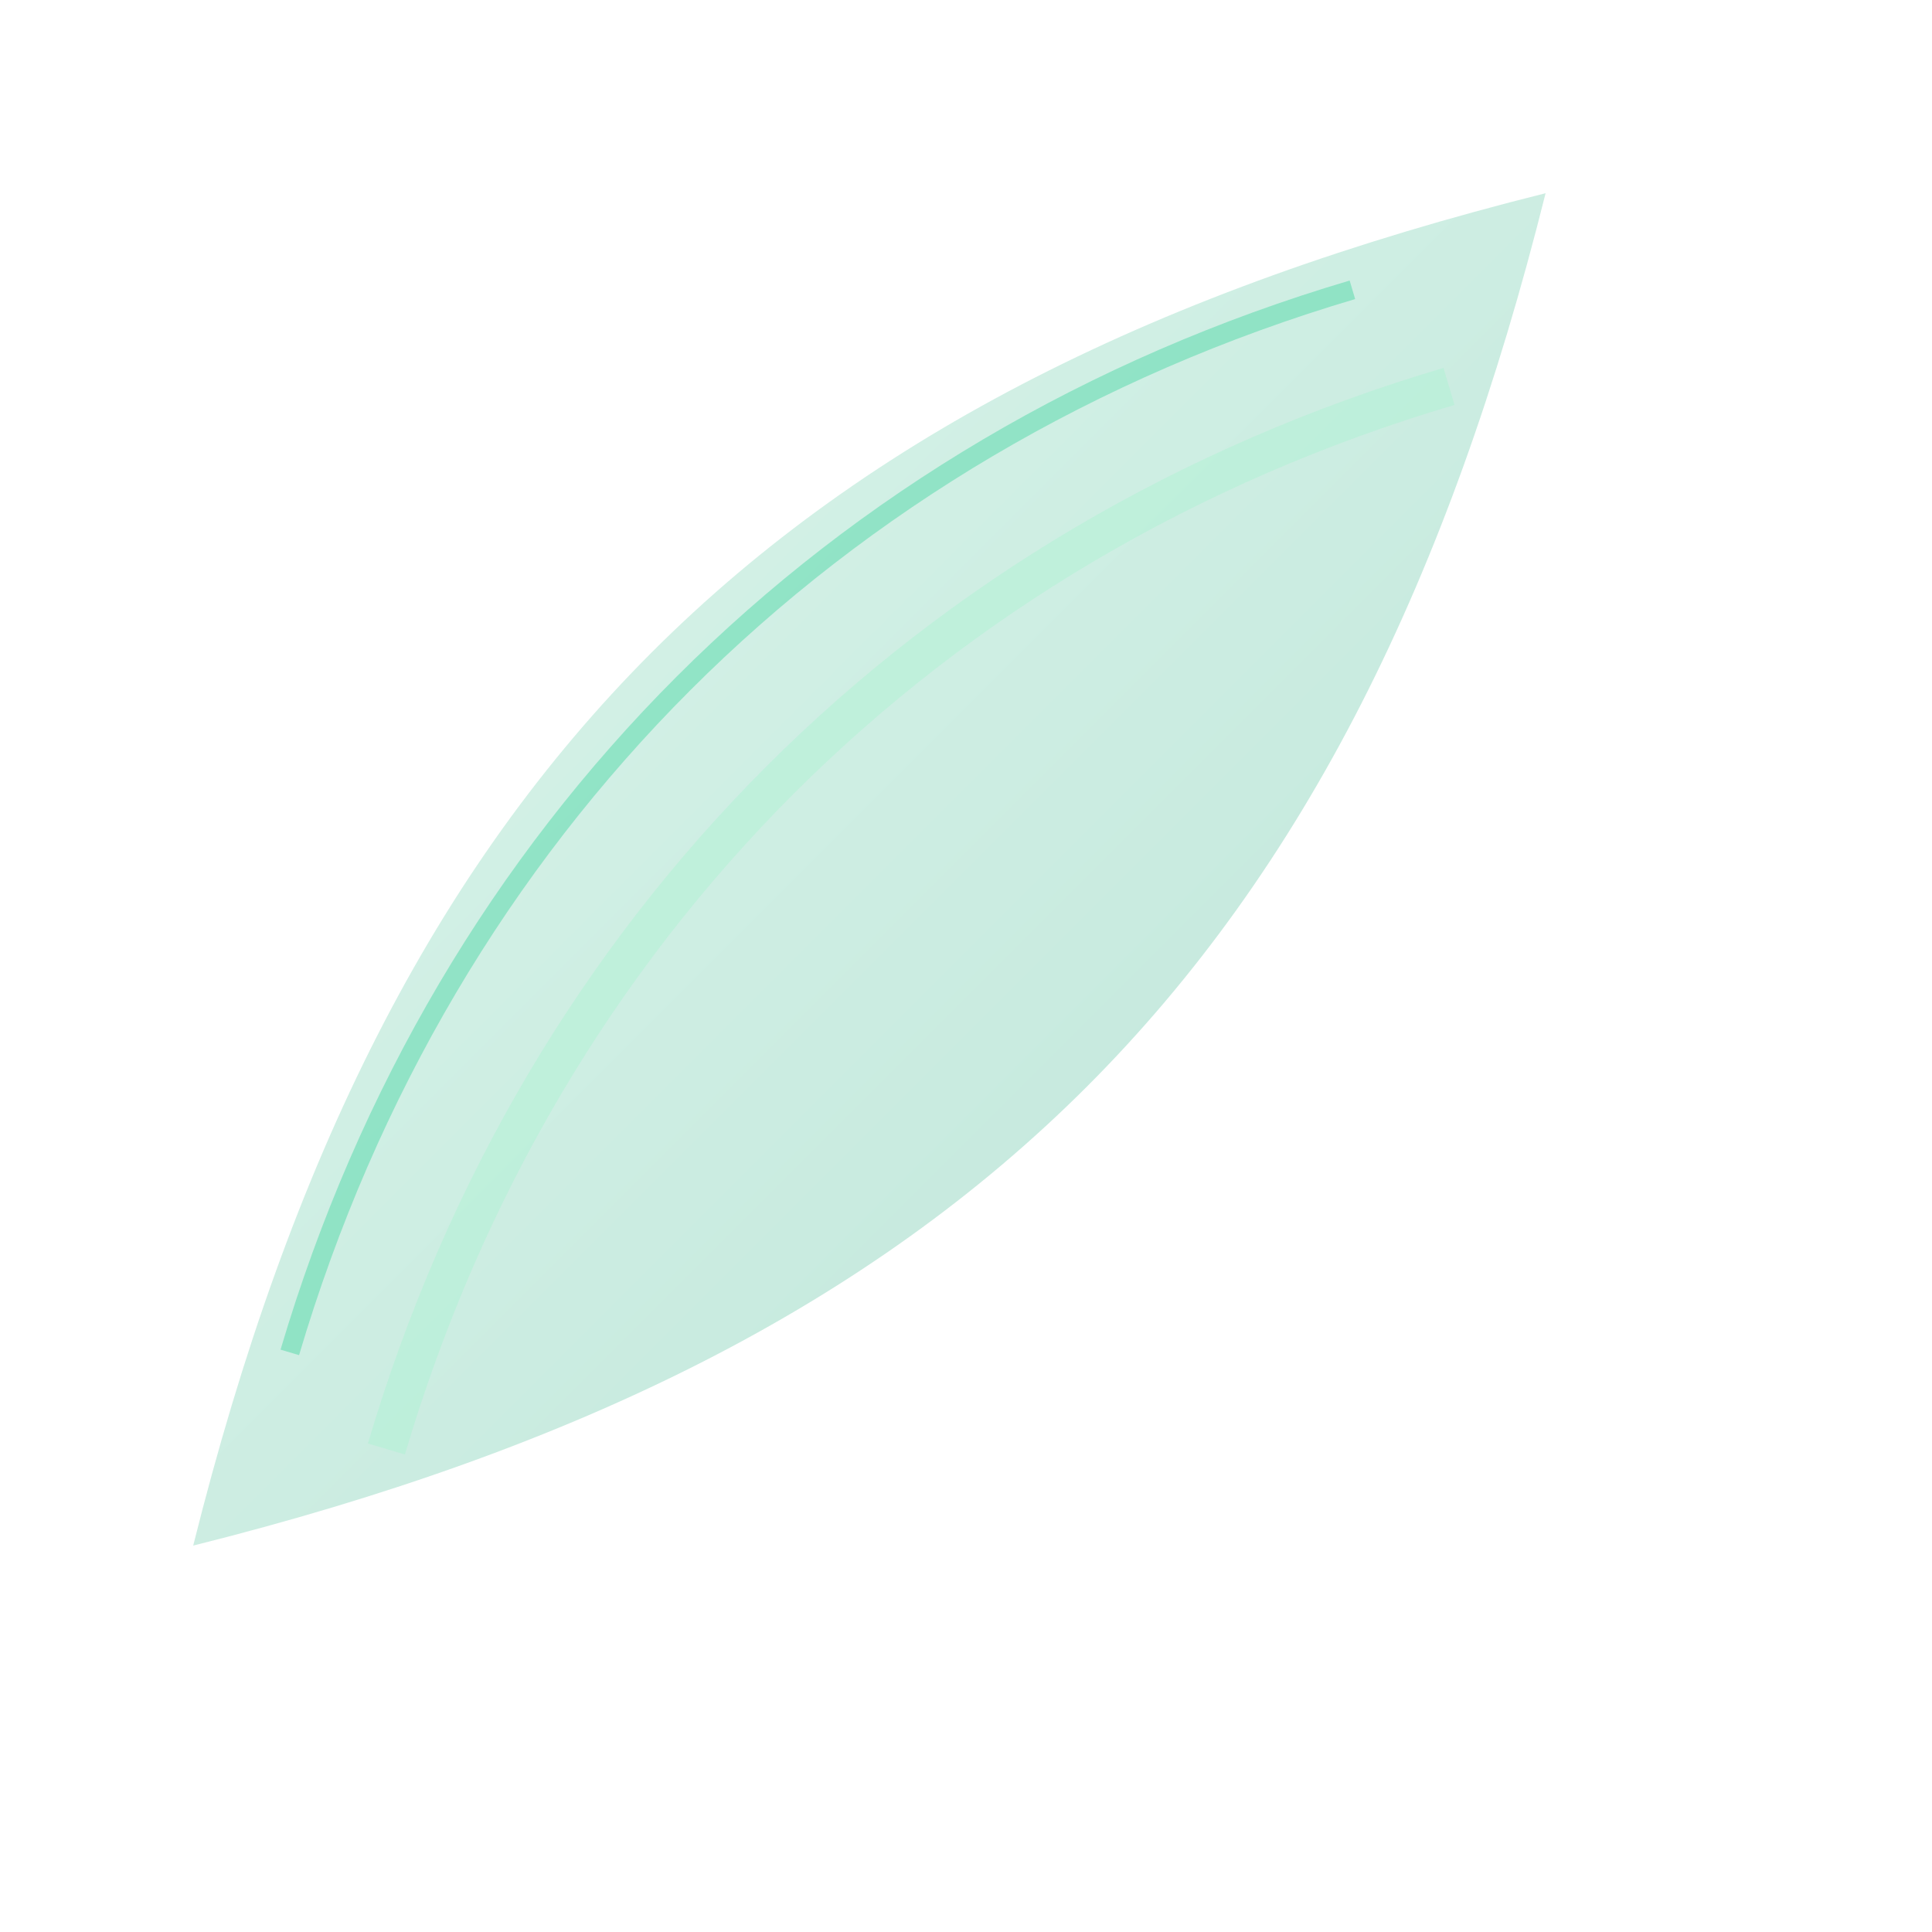<svg viewBox="0 0 200 200" xmlns="http://www.w3.org/2000/svg">
<defs>
  <linearGradient id="g" x1="0" y1="0" x2="1" y2="1">
    <stop offset="0%" stop-color="#9ee6c8" />
    <stop offset="100%" stop-color="#3fb08f" />
  </linearGradient>
</defs>
<path d="M20,160 C40,80 80,40 160,20 C140,100 100,140 20,160 Z" fill="url(#g)" opacity="0.35"/>
<path d="M40,150 C56,96 96,56 150,40" stroke="#a7f3d0" stroke-width="4" fill="none" opacity="0.4"/>
<path d="M30,140 C46,86 86,46 140,30" stroke="#34d399" stroke-width="2" fill="none" opacity="0.4"/>
</svg>